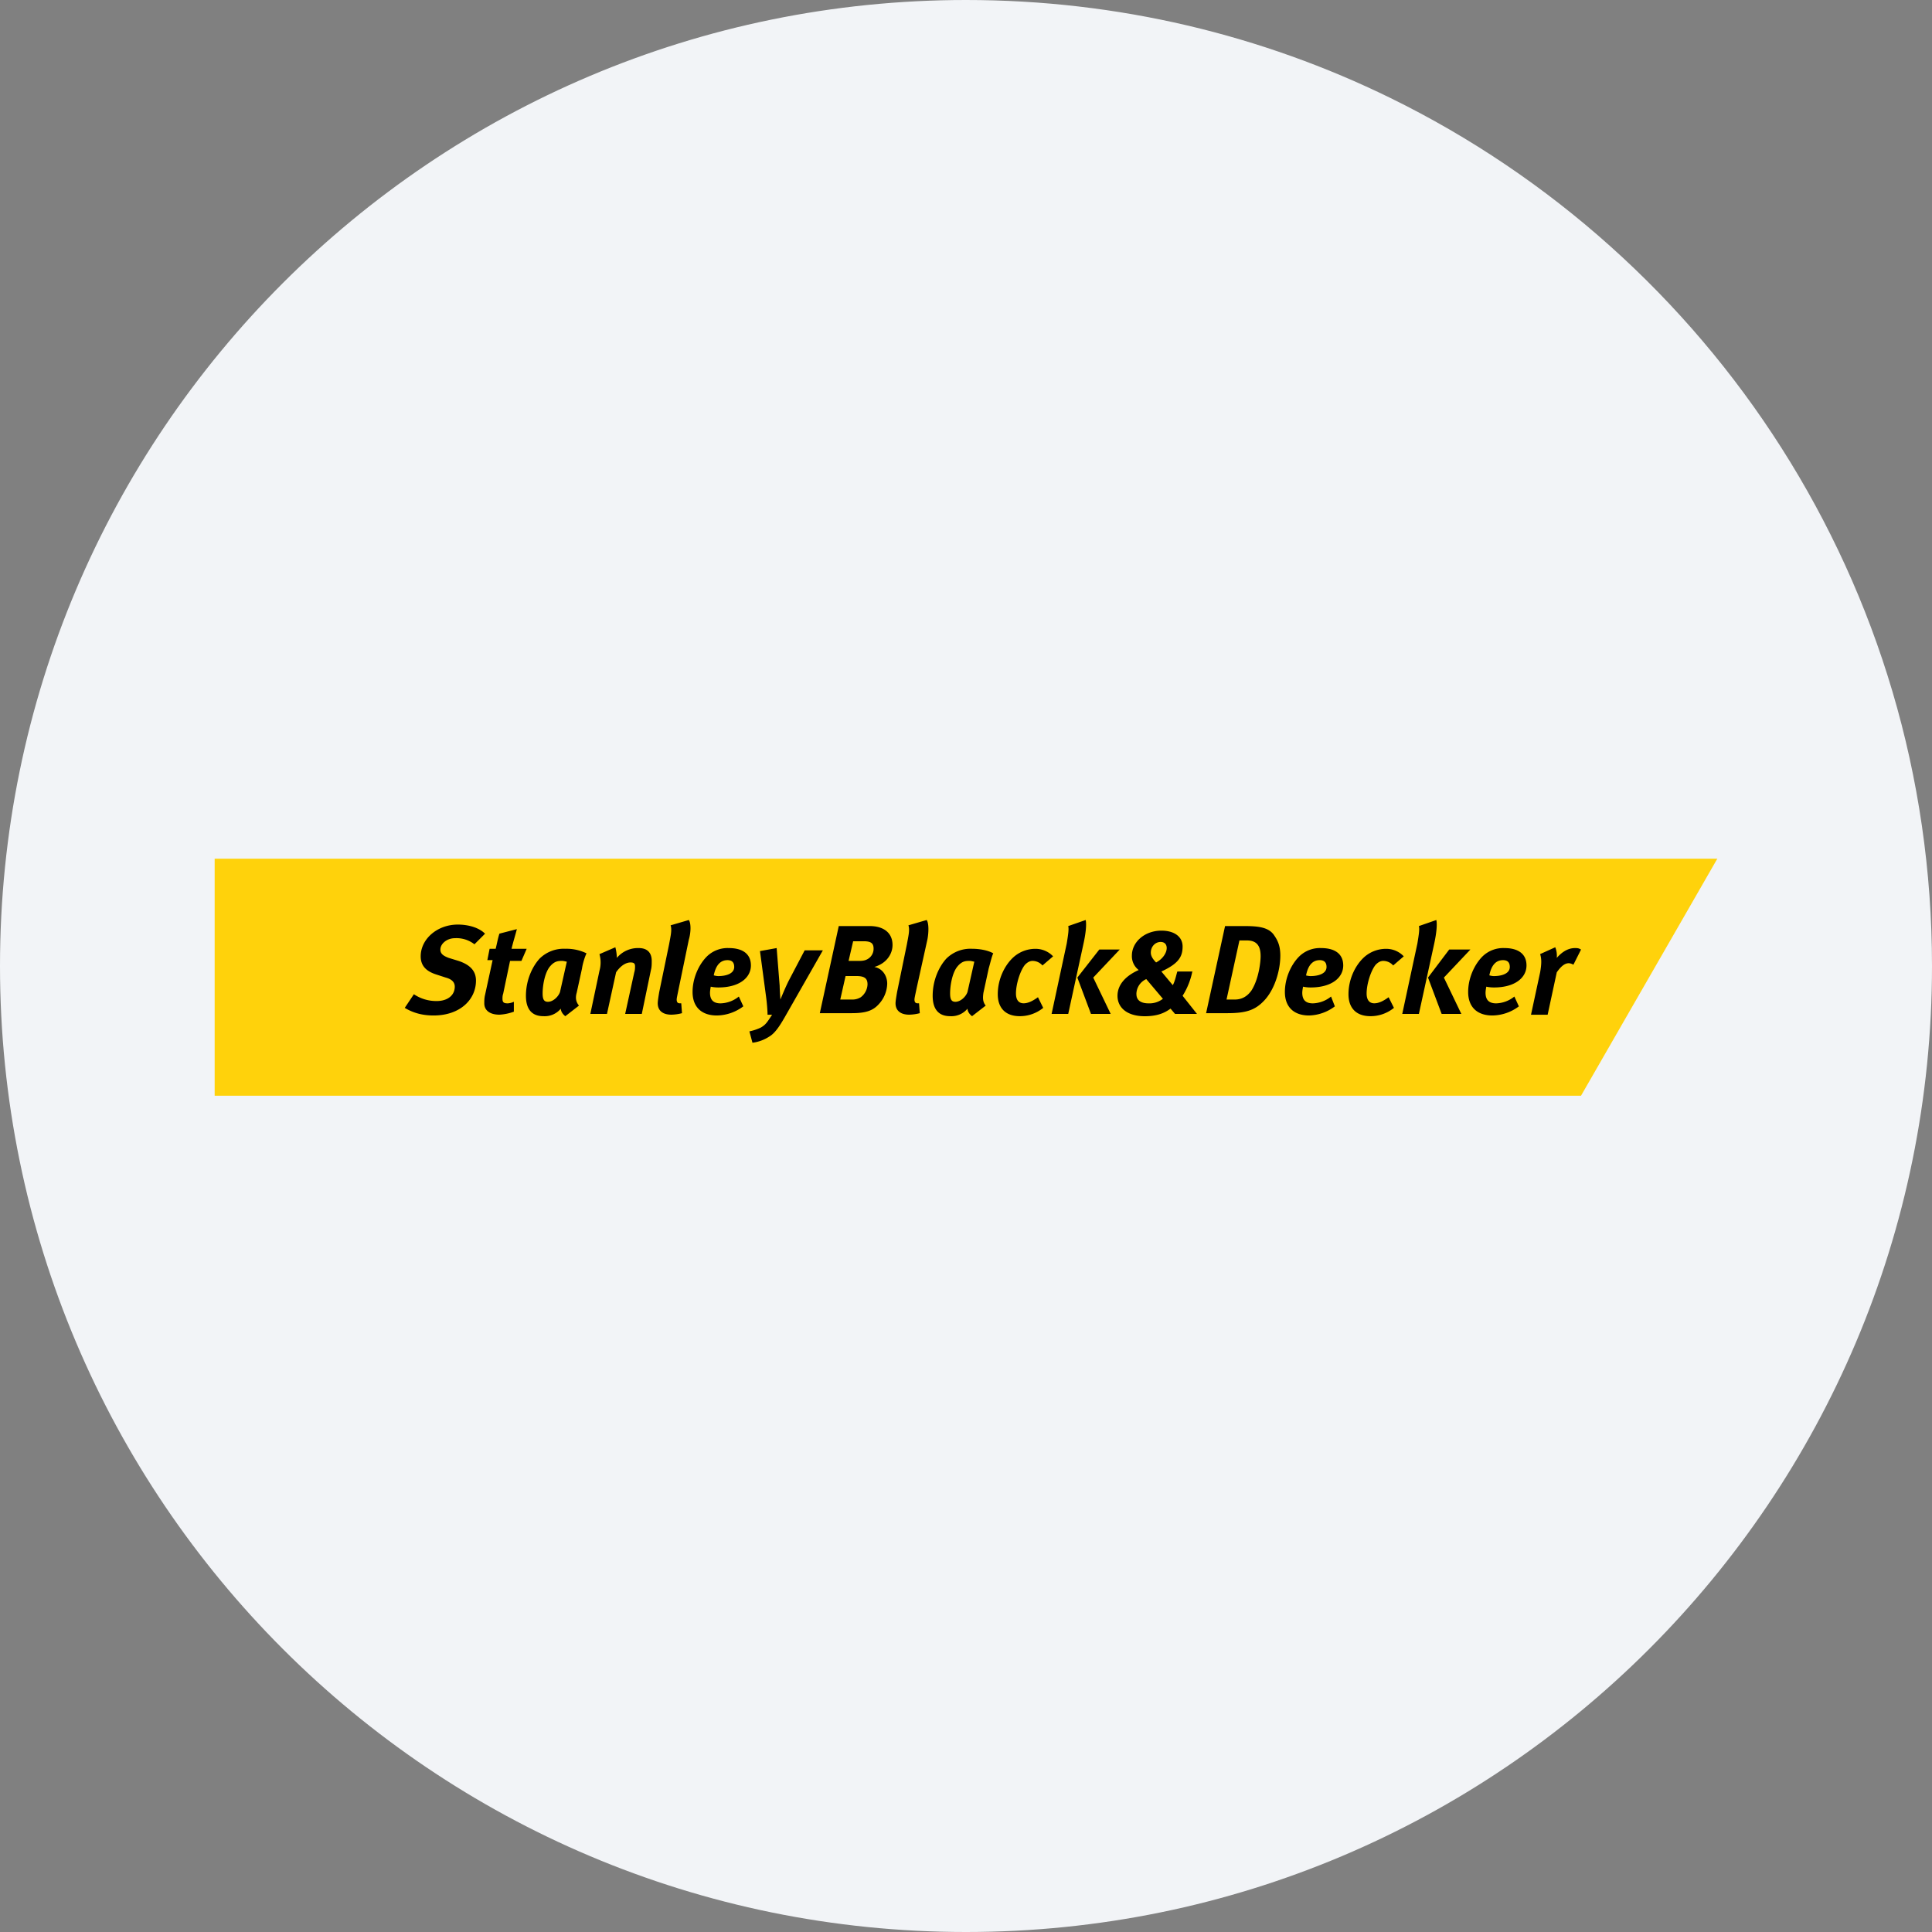 <svg width="36" height="36" fill="none" xmlns="http://www.w3.org/2000/svg"><rect width="100%" height="100%" fill="#808080" stroke="none"/><path d="M18 0c2.837 0 5.52.656 7.907 1.825C31.884 4.753 36 10.895 36 18c0 9.942-8.058 18-18 18-9.94 0-18-8.057-18-18C0 8.06 8.06 0 18 0z" fill="#F2F4F7"/><path d="M4 16v4.417h25.46L32 16H4z" fill="#FFD20B"/><path d="M8.84 17.595a.543.543 0 0 0-.366-.113c-.141 0-.268.099-.268.212 0 .07.042.113.155.155l.183.056c.212.071.325.184.325.367 0 .353-.296.65-.79.65-.226 0-.396-.057-.537-.142l.17-.254a.747.747 0 0 0 .423.127c.212 0 .339-.112.339-.268 0-.084-.057-.14-.17-.17l-.169-.055c-.183-.057-.296-.156-.296-.34 0-.324.31-.592.691-.592.198 0 .395.056.508.17l-.197.197zm.876.31h-.212l-.127.607c-.014.042-.014.07-.014.099 0 .07.028.085.099.085a.33.33 0 0 0 .113-.029v.184a.912.912 0 0 1-.269.056c-.183 0-.282-.084-.282-.211 0-.043 0-.1.014-.156l.141-.649h-.098l.042-.212h.113c.028-.112.042-.197.07-.282l.325-.084c-.028.112-.07.24-.099.366h.282l-.098.226zm1.129.141-.099.452c-.028.098-.014.17.042.24l-.254.197c-.056-.042-.084-.098-.084-.14a.39.39 0 0 1-.325.14c-.212 0-.325-.127-.325-.38 0-.283.113-.537.254-.692a.638.638 0 0 1 .48-.184.85.85 0 0 1 .395.085c-.028.056-.07.183-.084.282zm-.367-.141c-.07 0-.141 0-.226.099-.099.113-.141.353-.141.508 0 .113.028.155.099.155.098 0 .197-.099.225-.183l.127-.565c-.014 0-.056-.014-.084-.014zm.988-.254a.833.833 0 0 1 .028.198.512.512 0 0 1 .41-.183c.155 0 .24.084.24.24 0 .056 0 .112-.015.169l-.17.818h-.31l.17-.776c.014-.042.014-.085.014-.113 0-.056-.029-.07-.085-.07-.07 0-.17.042-.268.183l-.17.776H11l.17-.804a.57.57 0 0 0 0-.31l.296-.128zm1.369-.141-.184.89c-.028.14-.042.197-.042.225 0 .042.014.07.056.07h.029l.014.184a.833.833 0 0 1-.198.028c-.17 0-.254-.084-.254-.212 0-.042.014-.127.028-.211l.184-.89c.028-.155.056-.268.028-.352l.339-.099c.042.056.042.226 0 .367zm1.015 1.242a.836.836 0 0 1-.493.17c-.282 0-.452-.156-.452-.438 0-.254.113-.508.268-.663a.552.552 0 0 1 .41-.155c.24 0 .409.098.409.324s-.212.41-.607.41c-.085 0-.141-.015-.141-.015s-.014.07-.014.113c0 .141.07.198.197.198a.563.563 0 0 0 .34-.127l.084.183zm-.465-.564c.141 0 .296-.043.296-.17 0-.07-.028-.127-.126-.127-.113 0-.212.07-.255.283 0 0 .043.014.085.014zm1.087-.522.056.705c0 .07.014.254.014.254s.085-.212.156-.353l.296-.564h.339l-.692 1.214c-.127.225-.211.338-.31.395a.744.744 0 0 1-.31.113l-.057-.212a.931.931 0 0 0 .211-.07c.1-.057.127-.113.212-.24h-.085c0-.085-.014-.24-.028-.34l-.113-.846.31-.056zm1.736-.41c.24 0 .423.113.423.353 0 .155-.099.338-.339.409.156.028.24.17.24.31a.582.582 0 0 1-.155.381c-.113.128-.254.17-.508.17h-.593l.353-1.623h.579zm-.55 1.369h.211a.3.3 0 0 0 .17-.043.314.314 0 0 0 .126-.24c0-.112-.056-.155-.211-.155h-.198l-.099.438zm.155-.72h.197c.085 0 .127-.014.17-.042a.22.22 0 0 0 .098-.184c0-.098-.042-.14-.183-.14h-.198l-.085.366zm1.467-.395-.197.89c-.029.14-.043.197-.043.225 0 .042.014.07.057.07h.028l.014.184a.833.833 0 0 1-.197.028c-.17 0-.255-.084-.255-.212 0-.042.015-.127.029-.211l.183-.89c.028-.155.057-.268.028-.352l.34-.099c.041.056.041.226.013.367zm1.143.536-.098.452c-.014.098-.014.17.042.24l-.254.197c-.057-.042-.085-.098-.085-.14a.39.39 0 0 1-.324.14c-.212 0-.325-.127-.325-.38 0-.283.113-.537.254-.692a.638.638 0 0 1 .48-.184c.141 0 .296.028.395.085-.028.056-.056.183-.085.282zm-.352-.141c-.071 0-.142 0-.226.099-.099.113-.141.353-.141.508 0 .113.028.155.098.155.1 0 .198-.099.226-.183l.127-.565c-.014 0-.056-.014-.084-.014zm1.354.085a.248.248 0 0 0-.183-.085c-.056 0-.099.028-.141.07-.085.1-.17.353-.17.537 0 .127.057.183.142.183.084 0 .169-.042.268-.113l.098.198a.69.69 0 0 1-.437.155c-.268 0-.41-.155-.41-.409 0-.296.142-.564.311-.706a.612.612 0 0 1 .395-.14.45.45 0 0 1 .325.14l-.198.17zm.805-.847c.014.056.014.198-.043.452l-.282 1.298h-.31l.282-1.312c.028-.17.042-.269.028-.325l.325-.113zm.635.55-.494.523.325.677h-.367l-.254-.677.409-.523h.38zm1.355.396a1.34 1.34 0 0 1-.184.466l.268.338h-.409l-.084-.099c-.113.085-.255.142-.48.142-.325 0-.508-.156-.508-.381 0-.198.14-.367.395-.48a.324.324 0 0 1-.127-.268c0-.255.24-.466.55-.466.24 0 .395.113.395.296 0 .184-.07.31-.367.452l-.028.014.212.254c.042-.07.07-.212.085-.254h.282v-.014zm-1.044.437c0 .113.084.17.225.17a.407.407 0 0 0 .268-.085l-.31-.367a.309.309 0 0 0-.184.282zm.564-.86c0-.071-.042-.114-.113-.114-.099 0-.183.085-.183.198 0 .042.014.099.098.184.113-.057.198-.17.198-.269zm1.454-.41c.268 0 .437.028.536.155.07.099.127.198.127.395 0 .268-.099.621-.296.833-.17.183-.34.24-.692.24h-.395l.353-1.623h.366zm-.34 1.369h.156c.141 0 .24-.07.31-.17.142-.225.17-.55.17-.635 0-.155-.042-.296-.254-.296h-.141l-.24 1.1zm2.019.127a.829.829 0 0 1-.48.17c-.282 0-.451-.156-.451-.438 0-.254.112-.508.268-.663a.552.552 0 0 1 .409-.155c.24 0 .41.098.41.324s-.212.41-.608.41c-.084 0-.14-.015-.14-.015s-.015.07-.015.113c0 .141.07.198.198.198a.563.563 0 0 0 .338-.127l.071.183zm-.452-.564c.142 0 .297-.043.297-.17 0-.07-.029-.127-.127-.127-.113 0-.212.07-.254.283-.014 0 .042.014.084.014zm1.539-.198a.248.248 0 0 0-.184-.085c-.056 0-.099.028-.141.07-.085.1-.17.353-.17.537 0 .127.057.183.142.183.085 0 .17-.042.268-.113l.099.198a.69.69 0 0 1-.438.155c-.268 0-.409-.155-.409-.409 0-.296.141-.564.31-.706a.612.612 0 0 1 .396-.14.45.45 0 0 1 .324.14l-.197.17zm.804-.847c.014.056.014.198-.042.452l-.283 1.298h-.31l.282-1.312c.028-.17.043-.269.028-.325l.325-.113zm.635.55-.494.523.325.677h-.367l-.254-.677.395-.523h.395zm.903 1.059a.836.836 0 0 1-.494.17c-.282 0-.451-.156-.451-.438 0-.254.113-.508.268-.663a.552.552 0 0 1 .41-.155c.24 0 .409.098.409.324s-.212.41-.607.41c-.085 0-.142-.015-.142-.015s-.014.07-.014.113c0 .141.071.198.198.198a.563.563 0 0 0 .339-.127l.084.183zm-.465-.564c.14 0 .296-.043.296-.17 0-.07-.028-.127-.127-.127-.113 0-.212.07-.254.283 0 0 .042.014.085.014zm1.143-.537a.419.419 0 0 1 .028.198c.099-.113.212-.183.339-.183.042 0 .07 0 .113.028l-.142.282a.199.199 0 0 0-.084-.028c-.057 0-.127.028-.226.17l-.17.79h-.31l.17-.79c.028-.156.028-.255 0-.34l.282-.127z" fill="#000"/></svg>